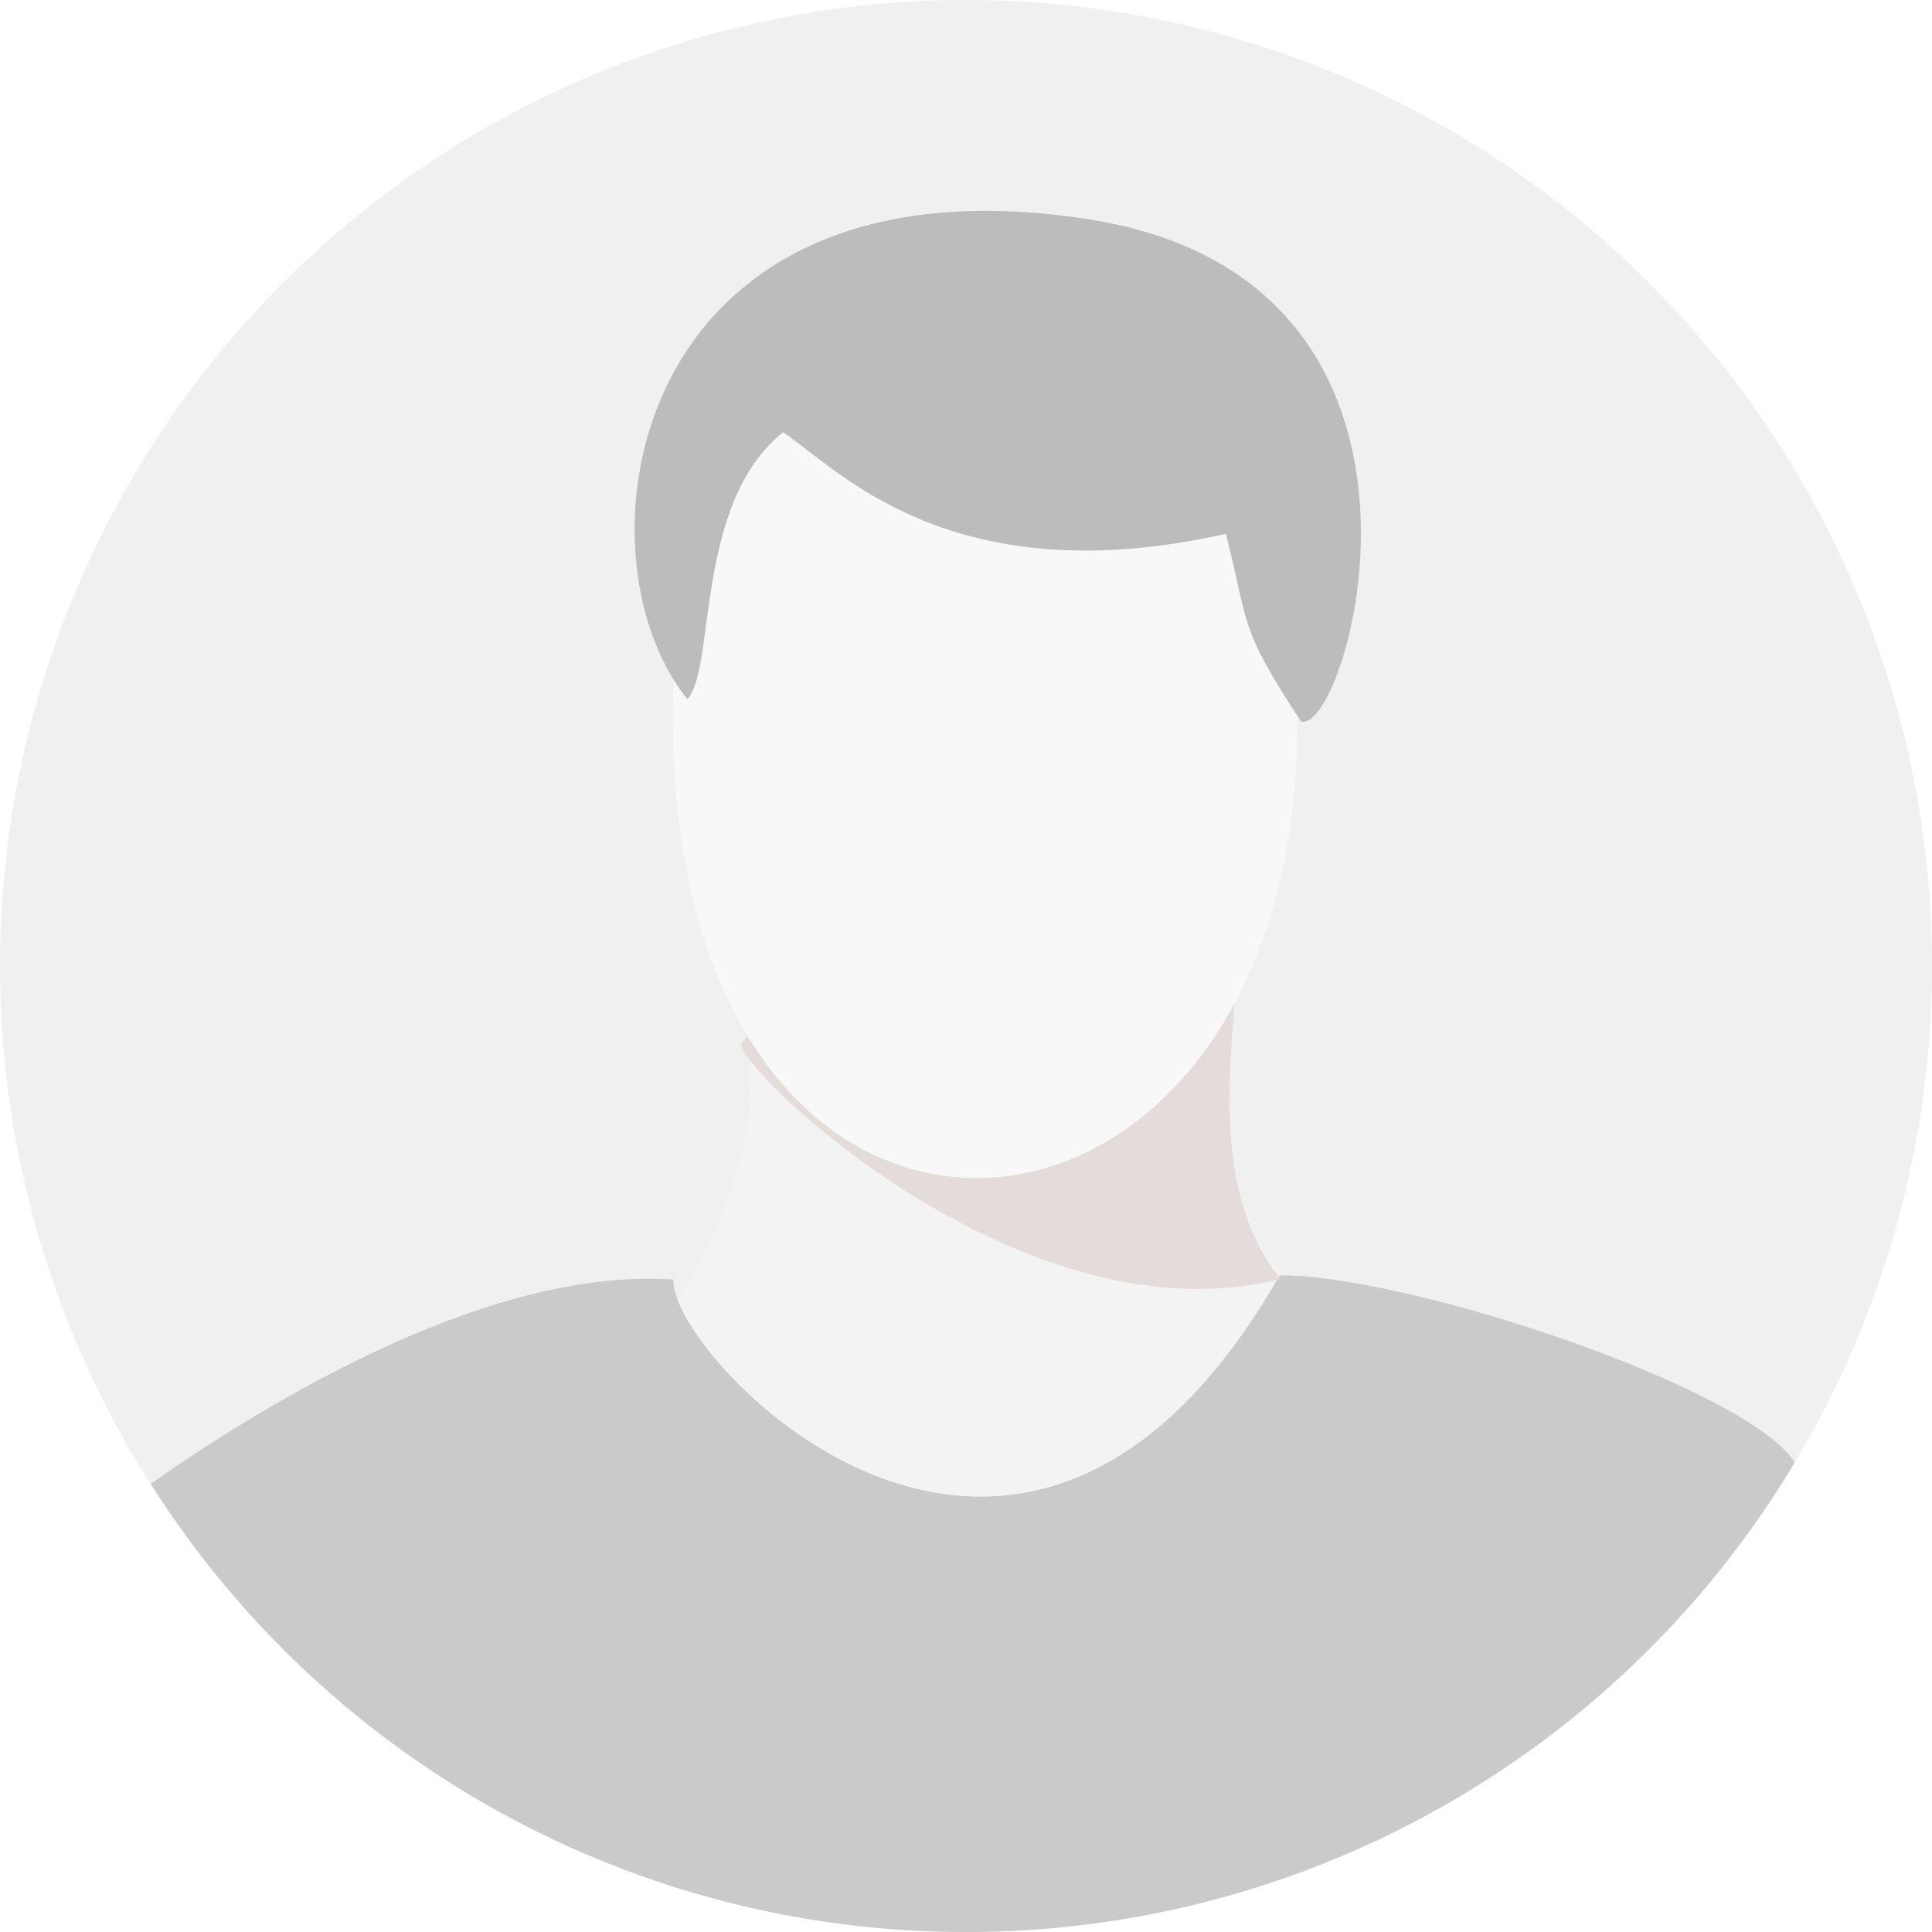 <?xml version="1.0" standalone="no"?><!DOCTYPE svg PUBLIC "-//W3C//DTD SVG 1.1//EN" "http://www.w3.org/Graphics/SVG/1.1/DTD/svg11.dtd"><svg t="1627782613993" class="icon" viewBox="0 0 1024 1024" version="1.1" xmlns="http://www.w3.org/2000/svg" p-id="3714" xmlns:xlink="http://www.w3.org/1999/xlink" width="200" height="200"><defs><style type="text/css"></style></defs><path d="M0 0h1024v1024H0z" fill="#FFFFFF" p-id="3715"></path><path d="M0 512A512 512 0 1 0 512 0 512 512 0 0 0 0 512z" fill="#F0F0F0" p-id="3716"></path><path d="M512 1024a511.613 511.613 0 0 0 439.047-248.528v-0.72c-25.863-39.299-203.264-98.816-272.854-98.816-138.115 241.401-324.483 41.514-321.149 2.256-96.422-6.656-212.646 63.018-277.158 108.295A511.474 511.474 0 0 0 512 1024z" fill="#CACACA" p-id="3717"></path><path d="M359.244 689.069c21.338 55.171 190.851 210.736 318.934-13.146l3.155 0.083c-24.064-22.832-42.621-60.803-35.494-129.702-64.304 100.601-186.811 106.551-249.648 2.56 4.566 30.443 2.311 78.17-36.947 140.205z" fill="#F4F3F3" p-id="3718"></path><path d="M392.842 554.122c5.715 20.176 152.701 157.447 285.904 123.779-38.995-48.003-25.171-122.922-22.736-167.549 13.838-30.333-259.114 16.813-263.168 43.783z" fill="#E3DCDB" p-id="3719"></path><path d="M649.673 282.915c-145.104 32.602-204.966-33.709-234.662-53.885-47.367 37.888-35.536 125.482-50.771 141.478a101.39 101.39 0 0 1-7.21-10.323c-13.229 361.306 333.741 336.854 330.544 19.152-31.315-48.003-25.725-49.11-37.888-96.422z" fill="#F8F8F8" p-id="3720"></path><path d="M415.107 229.072c29.654 20.176 89.517 86.445 234.662 53.885 12.371 48.253 6.186 48.253 39.77 99.37 24.576 8.4 95.744-233.306-112.64-266.115C332.938 78.322 301.61 293.016 364.295 370.508c15.222-15.997 3.418-103.549 50.771-141.437z" fill="#BCBCBC" p-id="3721"></path></svg>